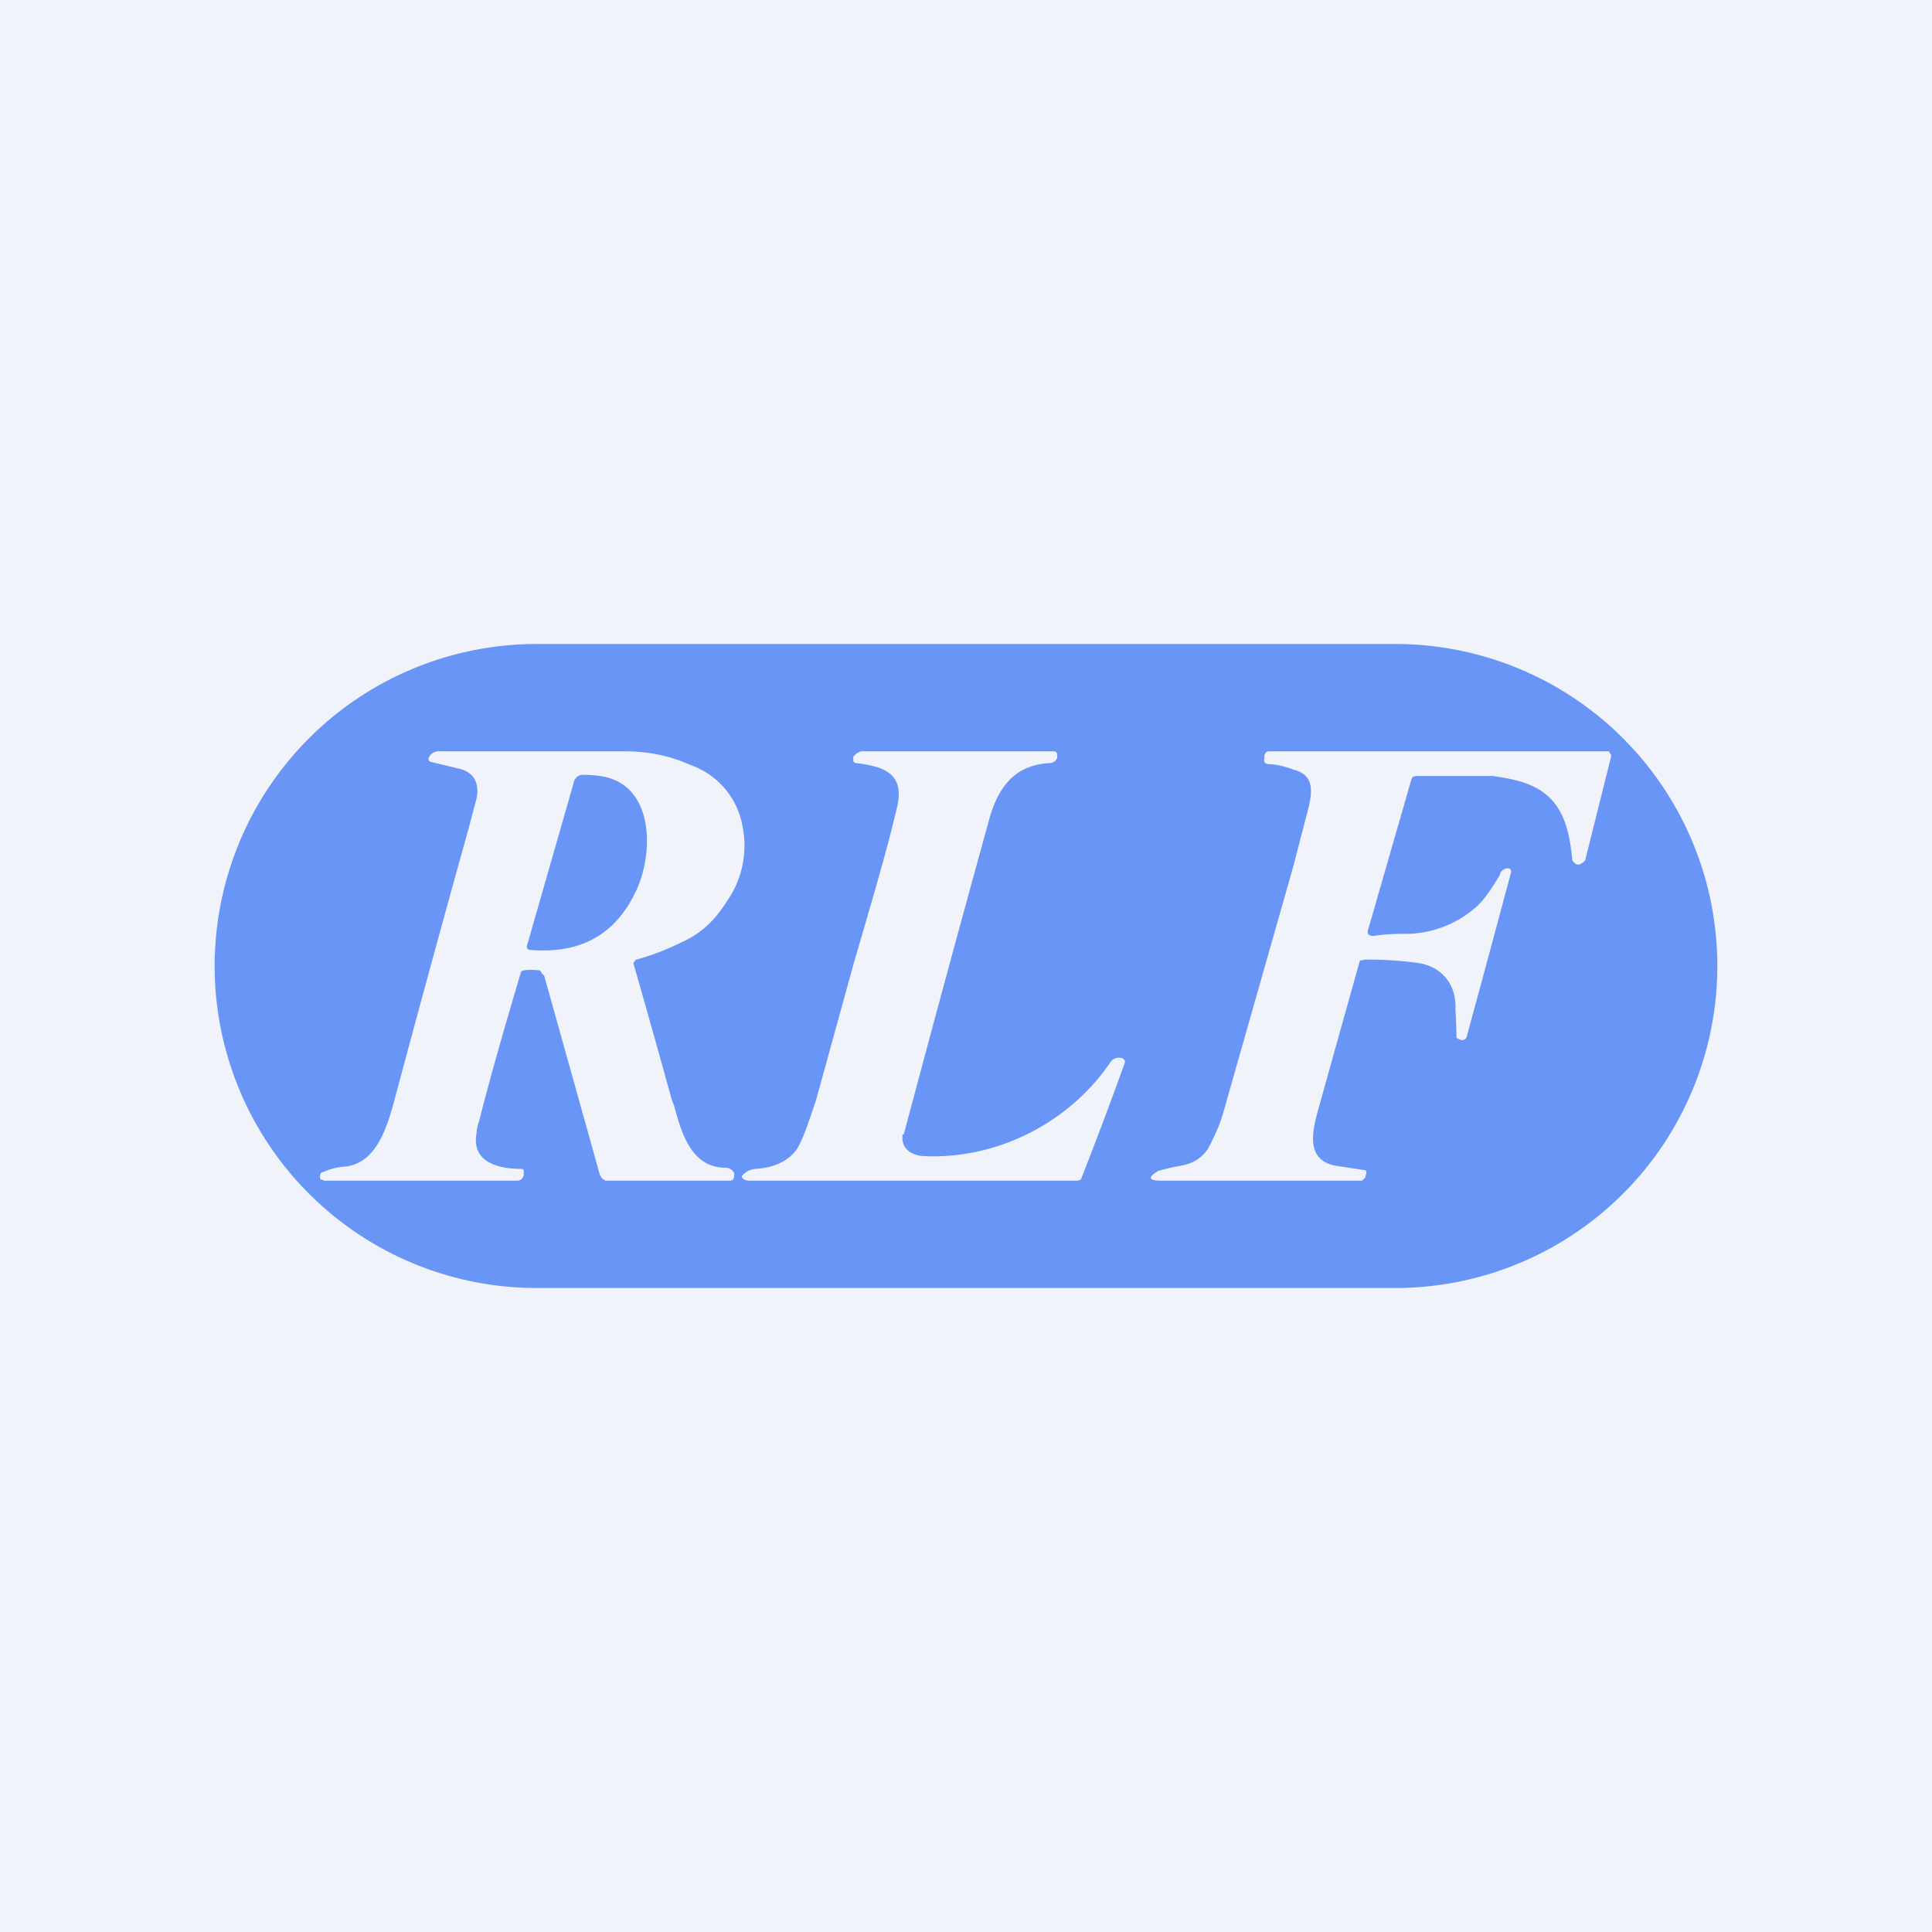 <!-- by TradingView --><svg width="18" height="18" viewBox="0 0 18 18" xmlns="http://www.w3.org/2000/svg"><path fill="#F0F3FA" d="M0 0h18v18H0z"/><path fill-rule="evenodd" d="M5 6a3 3 0 0 0 0 6h8a3 3 0 1 0 0-6H5Zm8.13 2.7c-.1 0-.21 0-.33.02-.05 0-.07-.02-.05-.07l.4-1.39.01-.02.03-.01h.72c.13.02.25.04.36.09.29.13.35.4.38.7l.02.02c.02.02.05.02.07 0a.06.06 0 0 0 .03-.03l.24-.96v-.02L15 7.02 14.99 7h-3.17c-.02 0-.04.02-.04.05v.02a.05.05 0 0 0 0 .03.05.05 0 0 0 .04.02c.07 0 .15.02.23.05.19.05.18.19.14.36l-.14.54-.66 2.32c-.03.1-.08.21-.14.32-.09.12-.18.14-.3.16a1.92 1.92 0 0 0-.16.04c-.1.06-.09.09.03.09h1.87l.01-.01.02-.02.01-.04c0-.02 0-.03-.03-.03l-.26-.04c-.26-.05-.22-.29-.17-.48a440.54 440.54 0 0 1 .4-1.43l.05-.01c.17 0 .33.01.48.03.23.03.37.2.36.43a6.99 6.99 0 0 1 .01.27l.04.02c.03 0 .05 0 .06-.05a278.73 278.73 0 0 0 .41-1.52.04.04 0 0 0-.02-.03h-.02a.09.09 0 0 0-.06.04l-.01.03c-.07.11-.14.23-.24.31a1 1 0 0 1-.6.23Zm-4.72 1.87c-.02.12.07.19.18.2.68.04 1.37-.3 1.76-.88a.1.1 0 0 1 .11-.03l.02.02v.02a38.37 38.37 0 0 1-.41 1.09l-.03.01H6.98a.1.1 0 0 1-.06-.02l-.01-.02a.18.18 0 0 1 .13-.07c.2-.01.35-.1.41-.23.06-.12.1-.26.15-.4l.35-1.27.16-.55c.09-.31.18-.63.25-.93.07-.32-.15-.37-.38-.4a.03.03 0 0 1-.03-.02v-.04l.03-.03.04-.02h1.79c.03 0 .04.01.04.04v.02a.08.08 0 0 1-.08.05c-.32.02-.47.23-.55.51a323 323 0 0 0-.8 2.95Zm-2.5-1.62.02-.01c.15-.04.3-.1.46-.18.16-.08.28-.2.38-.36a.9.9 0 0 0 .15-.69.74.74 0 0 0-.48-.58c-.2-.09-.4-.13-.62-.13H4.1a.1.1 0 0 0-.1.05.03.03 0 0 0 .02.05l.25.06c.14.03.2.13.17.28l-.08.3a247.23 247.23 0 0 0-.68 2.49c-.07.26-.17.62-.48.64a.6.6 0 0 0-.19.05c-.02 0-.03.02-.03.05a.04.04 0 0 0 .01.02H3l.02.01h1.8c.03 0 .05-.02.06-.05v-.03c0-.02 0-.03-.03-.03-.2 0-.46-.06-.41-.33 0-.05.02-.1.03-.14.11-.43.24-.88.38-1.35 0-.02.02-.03.04-.03.05-.01.1 0 .14 0l.02.03.02.02.52 1.86.02.03.03.02H6.8c.03 0 .04-.02.04-.05v-.02a.09.09 0 0 0-.09-.05c-.31-.01-.4-.32-.47-.58l-.02-.05a132.95 132.95 0 0 0-.36-1.28l.02-.02Zm-.32-1.72c.5.07.5.69.35 1.04-.19.43-.52.62-1 .58a.03.03 0 0 1-.03-.02.03.03 0 0 1 0-.02l.43-1.5c.01-.06.04-.08.07-.09a1 1 0 0 1 .18.01Z" fill="#6995F7"/></svg>